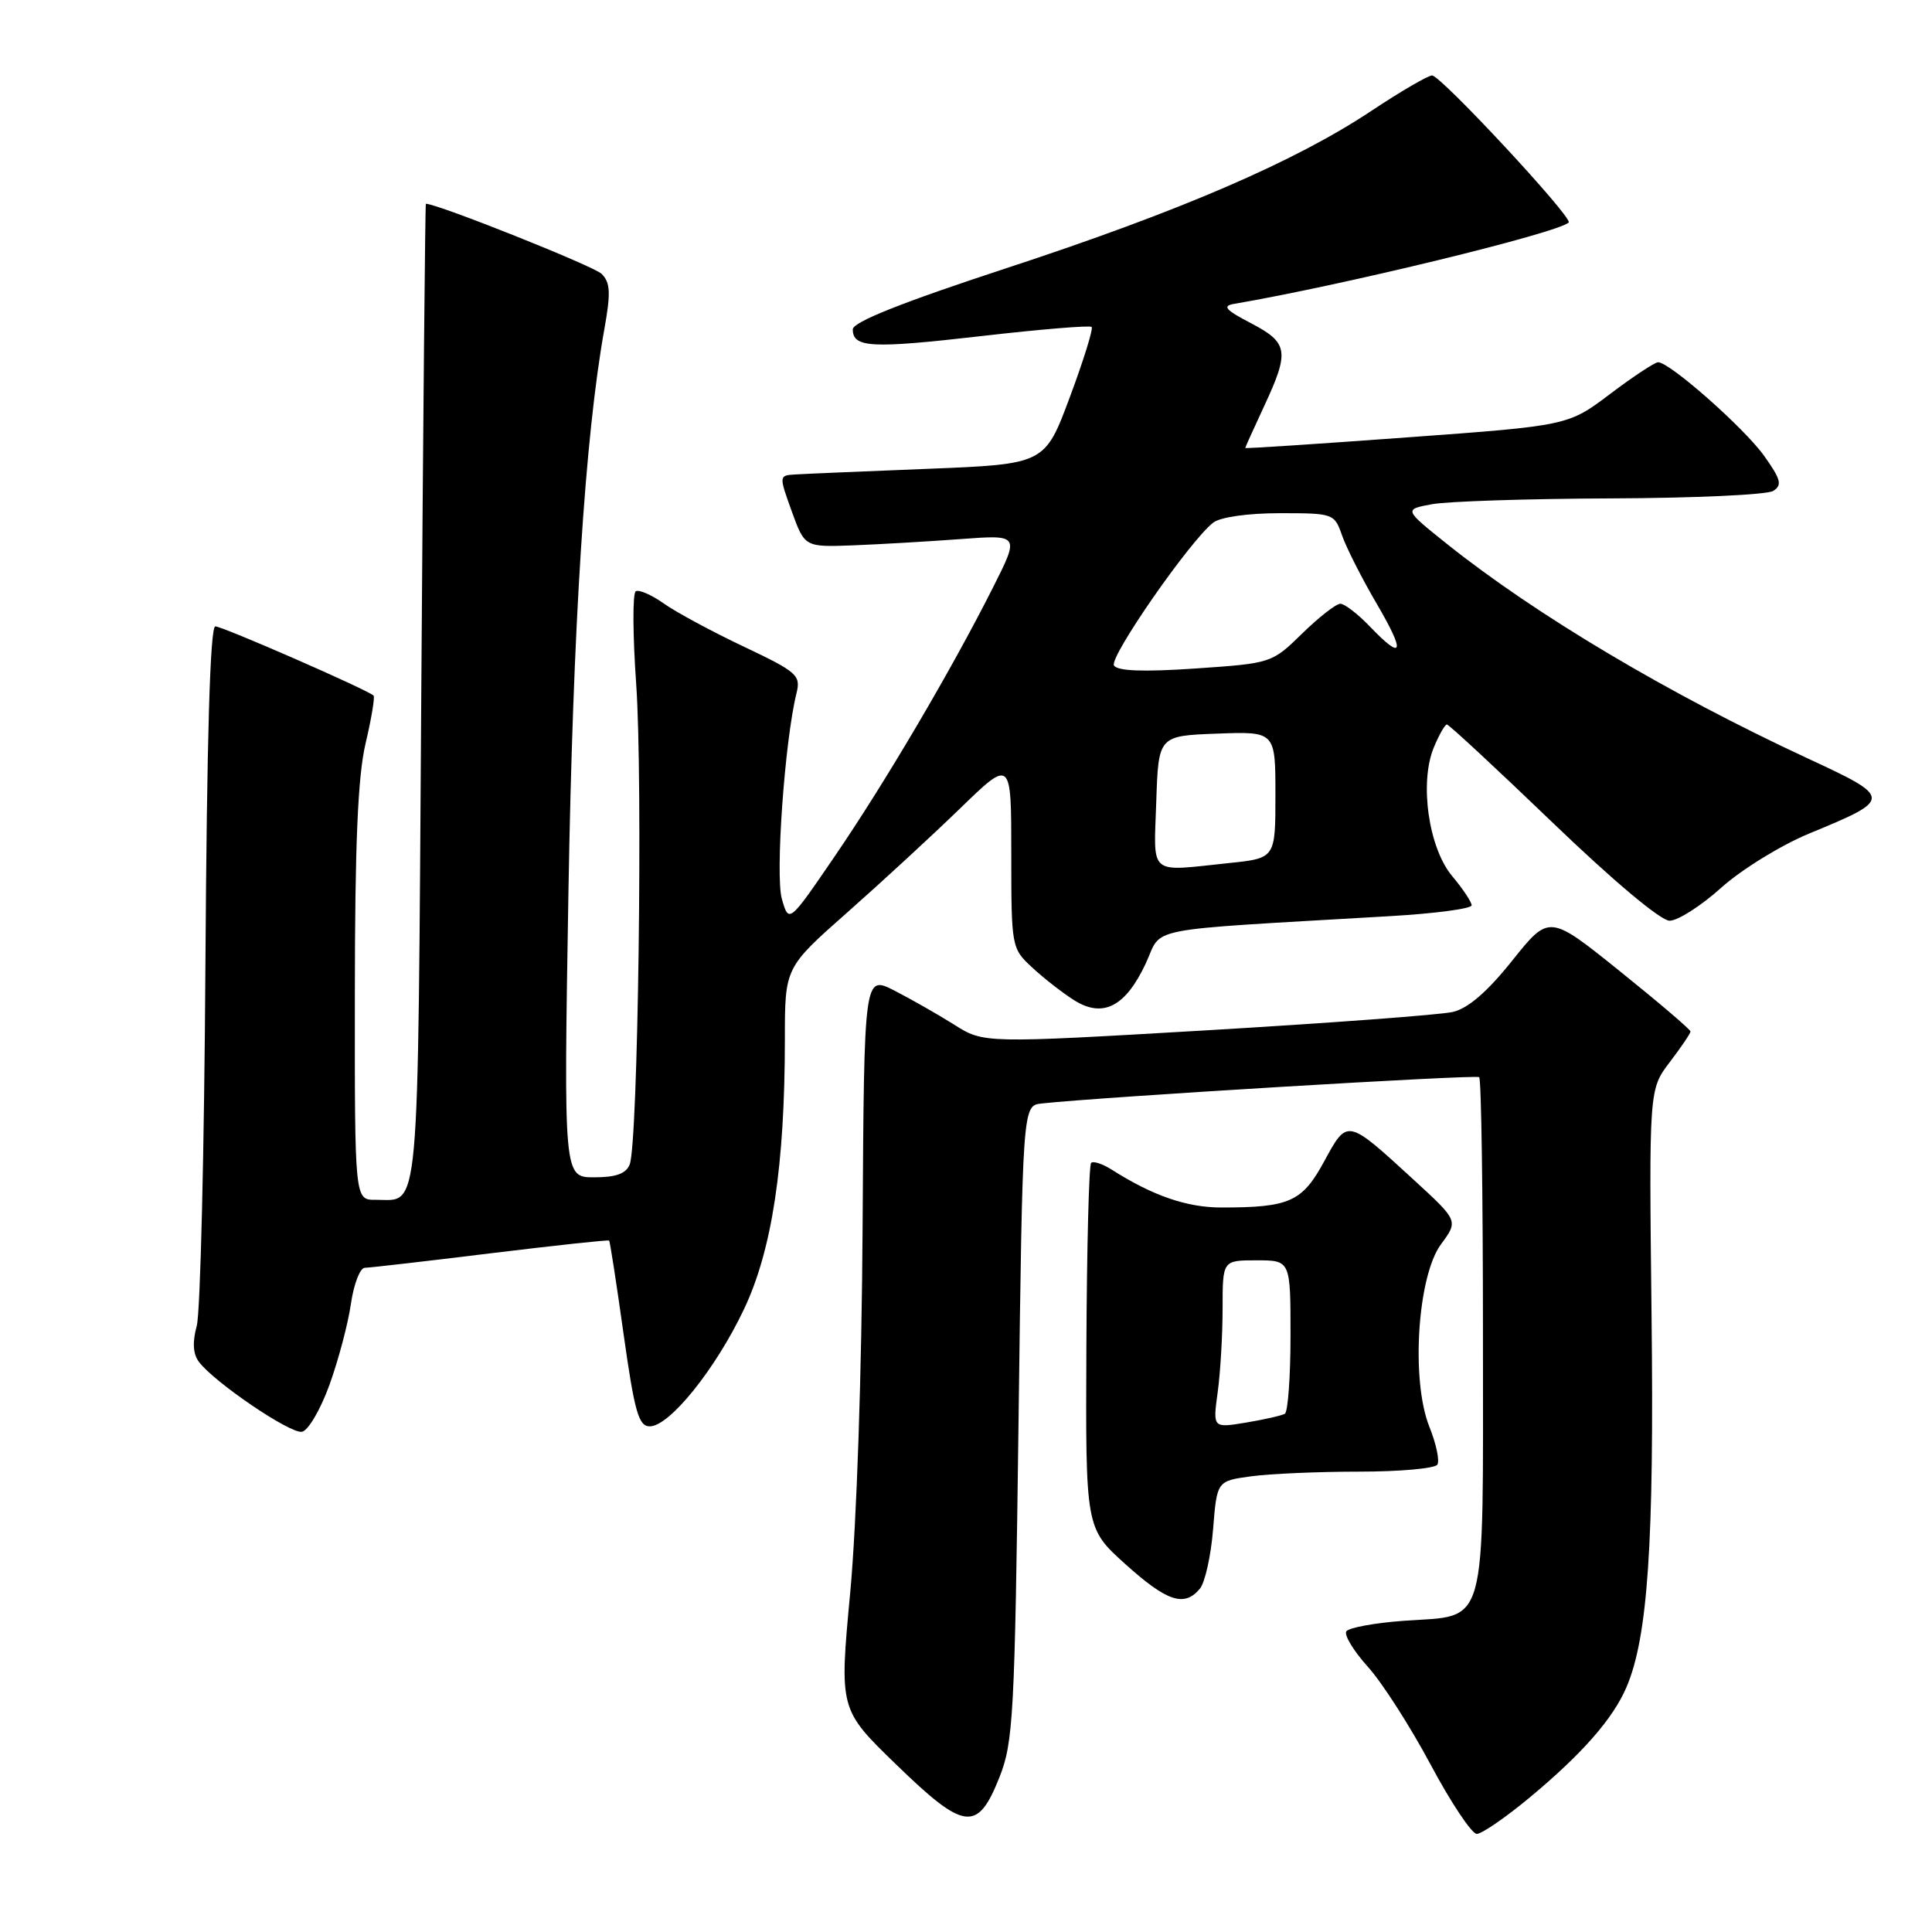 <?xml version="1.0" encoding="UTF-8" standalone="no"?>
<!DOCTYPE svg PUBLIC "-//W3C//DTD SVG 1.1//EN" "http://www.w3.org/Graphics/SVG/1.1/DTD/svg11.dtd" >
<svg xmlns="http://www.w3.org/2000/svg" xmlns:xlink="http://www.w3.org/1999/xlink" version="1.1" viewBox="0 0 256 256">
 <g >
 <path fill="currentColor"
d=" M 202.75 238.13 C 209.67 232.37 213.76 227.70 215.53 223.53 C 218.35 216.90 219.19 204.41 218.84 174.33 C 218.50 144.36 218.50 144.36 221.25 140.74 C 222.76 138.76 224.00 136.93 224.00 136.68 C 224.00 136.42 219.79 132.83 214.64 128.69 C 205.28 121.16 205.28 121.16 200.39 127.27 C 197.08 131.42 194.53 133.62 192.50 134.09 C 190.85 134.47 176.19 135.56 159.93 136.52 C 130.35 138.25 130.35 138.25 126.43 135.77 C 124.27 134.41 120.70 132.38 118.50 131.25 C 114.50 129.22 114.50 129.22 114.30 162.36 C 114.19 181.89 113.51 201.87 112.66 211.00 C 111.21 226.50 111.21 226.50 118.74 233.80 C 127.80 242.60 129.53 242.81 132.43 235.50 C 134.27 230.88 134.46 227.31 134.96 188.50 C 135.50 146.50 135.50 146.50 138.00 146.22 C 145.86 145.36 195.58 142.36 196.00 142.73 C 196.28 142.97 196.50 158.41 196.50 177.05 C 196.50 216.54 197.21 213.97 186.06 214.76 C 182.15 215.04 178.70 215.68 178.39 216.17 C 178.09 216.67 179.37 218.77 181.24 220.85 C 183.12 222.92 186.86 228.76 189.56 233.81 C 192.26 238.87 195.02 243.00 195.68 243.00 C 196.35 243.00 199.53 240.81 202.75 238.13 Z  M 158.99 210.51 C 159.67 209.69 160.46 206.14 160.74 202.63 C 161.25 196.24 161.25 196.24 165.77 195.62 C 168.25 195.28 174.69 195.00 180.08 195.00 C 185.47 195.00 190.14 194.58 190.46 194.07 C 190.78 193.55 190.30 191.29 189.39 189.03 C 186.94 182.88 187.82 169.09 190.94 164.87 C 193.24 161.76 193.24 161.76 187.37 156.37 C 178.43 148.17 178.56 148.20 175.46 153.89 C 172.54 159.26 170.88 160.00 161.83 160.00 C 157.26 160.00 152.74 158.44 147.30 154.98 C 146.08 154.21 144.86 153.81 144.58 154.09 C 144.29 154.38 144.01 165.38 143.95 178.55 C 143.84 202.50 143.84 202.50 149.11 207.25 C 154.64 212.23 156.94 212.99 158.99 210.51 Z  M 43.66 183.49 C 44.85 180.19 46.13 175.36 46.50 172.75 C 46.88 170.14 47.71 167.99 48.34 167.99 C 48.98 167.98 56.47 167.12 65.00 166.07 C 73.53 165.03 80.59 164.27 80.71 164.38 C 80.83 164.49 81.69 170.08 82.63 176.79 C 84.08 187.09 84.62 189.00 86.10 189.00 C 88.71 189.00 94.81 181.42 98.57 173.50 C 102.30 165.66 104.00 154.43 104.00 137.65 C 104.00 128.21 104.00 128.21 112.25 120.92 C 116.79 116.91 123.54 110.69 127.25 107.09 C 134.00 100.55 134.00 100.55 134.00 113.09 C 134.00 125.48 134.03 125.66 136.75 128.18 C 138.26 129.59 140.76 131.54 142.29 132.51 C 146.12 134.94 149.11 133.43 151.80 127.70 C 154.15 122.69 150.72 123.36 184.25 121.39 C 190.16 121.05 195.00 120.40 195.00 119.96 C 195.00 119.52 193.84 117.78 192.43 116.10 C 189.30 112.38 188.05 103.70 189.99 99.04 C 190.68 97.37 191.46 96.00 191.72 96.00 C 191.99 96.00 198.29 101.85 205.73 109.00 C 213.76 116.72 220.05 122.00 221.23 122.00 C 222.32 122.00 225.40 120.03 228.07 117.63 C 230.75 115.22 235.98 112.00 239.72 110.45 C 250.83 105.87 250.82 105.73 239.44 100.45 C 221.05 91.91 203.51 81.48 191.75 72.09 C 186.01 67.50 186.01 67.50 189.75 66.81 C 191.81 66.43 202.50 66.08 213.50 66.04 C 224.50 66.00 234.15 65.56 234.96 65.05 C 236.18 64.28 235.98 63.53 233.77 60.42 C 231.16 56.75 221.26 48.00 219.71 48.00 C 219.27 48.00 216.41 49.89 213.35 52.20 C 207.79 56.40 207.79 56.40 186.40 57.96 C 174.63 58.82 165.00 59.46 165.00 59.36 C 165.00 59.27 166.12 56.79 167.49 53.85 C 170.90 46.54 170.72 45.42 165.75 42.82 C 162.40 41.08 161.92 40.54 163.50 40.27 C 177.89 37.81 206.47 30.86 207.86 29.48 C 208.46 28.88 190.92 10.00 189.76 10.00 C 189.22 10.00 185.60 12.11 181.73 14.68 C 171.58 21.43 156.36 27.99 133.25 35.57 C 119.51 40.08 113.00 42.67 113.00 43.64 C 113.00 46.08 115.43 46.21 130.05 44.53 C 137.85 43.63 144.42 43.09 144.65 43.32 C 144.88 43.55 143.58 47.74 141.76 52.62 C 138.45 61.50 138.45 61.50 122.97 62.12 C 114.46 62.46 106.53 62.79 105.35 62.87 C 103.21 63.00 103.21 63.03 104.91 67.75 C 106.63 72.50 106.63 72.50 113.07 72.26 C 116.60 72.12 123.01 71.75 127.30 71.43 C 135.10 70.85 135.10 70.85 131.59 77.82 C 126.11 88.70 117.31 103.65 110.63 113.43 C 104.53 122.36 104.53 122.36 103.60 119.11 C 102.71 116.00 103.98 98.18 105.53 91.90 C 106.13 89.47 105.69 89.07 98.51 85.66 C 94.29 83.66 89.53 81.09 87.93 79.95 C 86.32 78.81 84.66 78.09 84.24 78.35 C 83.81 78.62 83.84 84.16 84.30 90.67 C 85.19 103.25 84.55 151.42 83.44 154.29 C 82.97 155.51 81.63 156.00 78.74 156.00 C 74.69 156.00 74.69 156.00 75.32 118.25 C 75.92 82.97 77.51 57.92 80.08 43.61 C 80.94 38.81 80.88 37.45 79.72 36.29 C 78.70 35.27 57.97 27.00 56.43 27.00 C 56.34 27.00 56.06 56.28 55.82 92.07 C 55.34 162.89 55.70 158.95 49.75 158.98 C 47.00 159.00 47.00 159.00 47.02 131.75 C 47.03 111.86 47.41 102.88 48.44 98.51 C 49.22 95.21 49.69 92.36 49.50 92.17 C 48.75 91.42 29.50 83.00 28.53 83.00 C 27.84 83.01 27.41 97.85 27.22 127.75 C 27.07 152.36 26.55 173.94 26.07 175.69 C 25.48 177.83 25.57 179.40 26.35 180.44 C 28.32 183.11 38.42 189.98 40.00 189.72 C 40.83 189.58 42.46 186.80 43.66 183.49 Z  M 161.35 184.47 C 161.71 181.86 162.00 176.86 162.00 173.36 C 162.00 167.00 162.00 167.00 166.50 167.00 C 171.00 167.00 171.00 167.00 171.00 176.94 C 171.00 182.41 170.66 187.08 170.25 187.33 C 169.84 187.57 167.52 188.10 165.10 188.50 C 160.70 189.23 160.70 189.23 161.35 184.47 Z  M 153.21 106.25 C 153.50 97.50 153.50 97.50 161.25 97.21 C 169.00 96.92 169.00 96.92 169.00 105.32 C 169.00 113.72 169.00 113.72 162.85 114.36 C 152.05 115.49 152.88 116.19 153.21 106.25 Z  M 147.61 88.18 C 146.94 87.10 157.69 71.62 160.76 69.25 C 161.71 68.52 165.35 68.00 169.59 68.00 C 176.70 68.00 176.82 68.04 177.84 70.98 C 178.42 72.62 180.47 76.67 182.41 79.98 C 186.27 86.57 185.95 87.65 181.50 83.00 C 179.92 81.35 178.16 80.00 177.60 80.00 C 177.04 80.00 174.76 81.78 172.54 83.95 C 168.52 87.88 168.46 87.89 158.39 88.58 C 151.49 89.05 148.07 88.92 147.61 88.18 Z "/>
</g>
</svg>